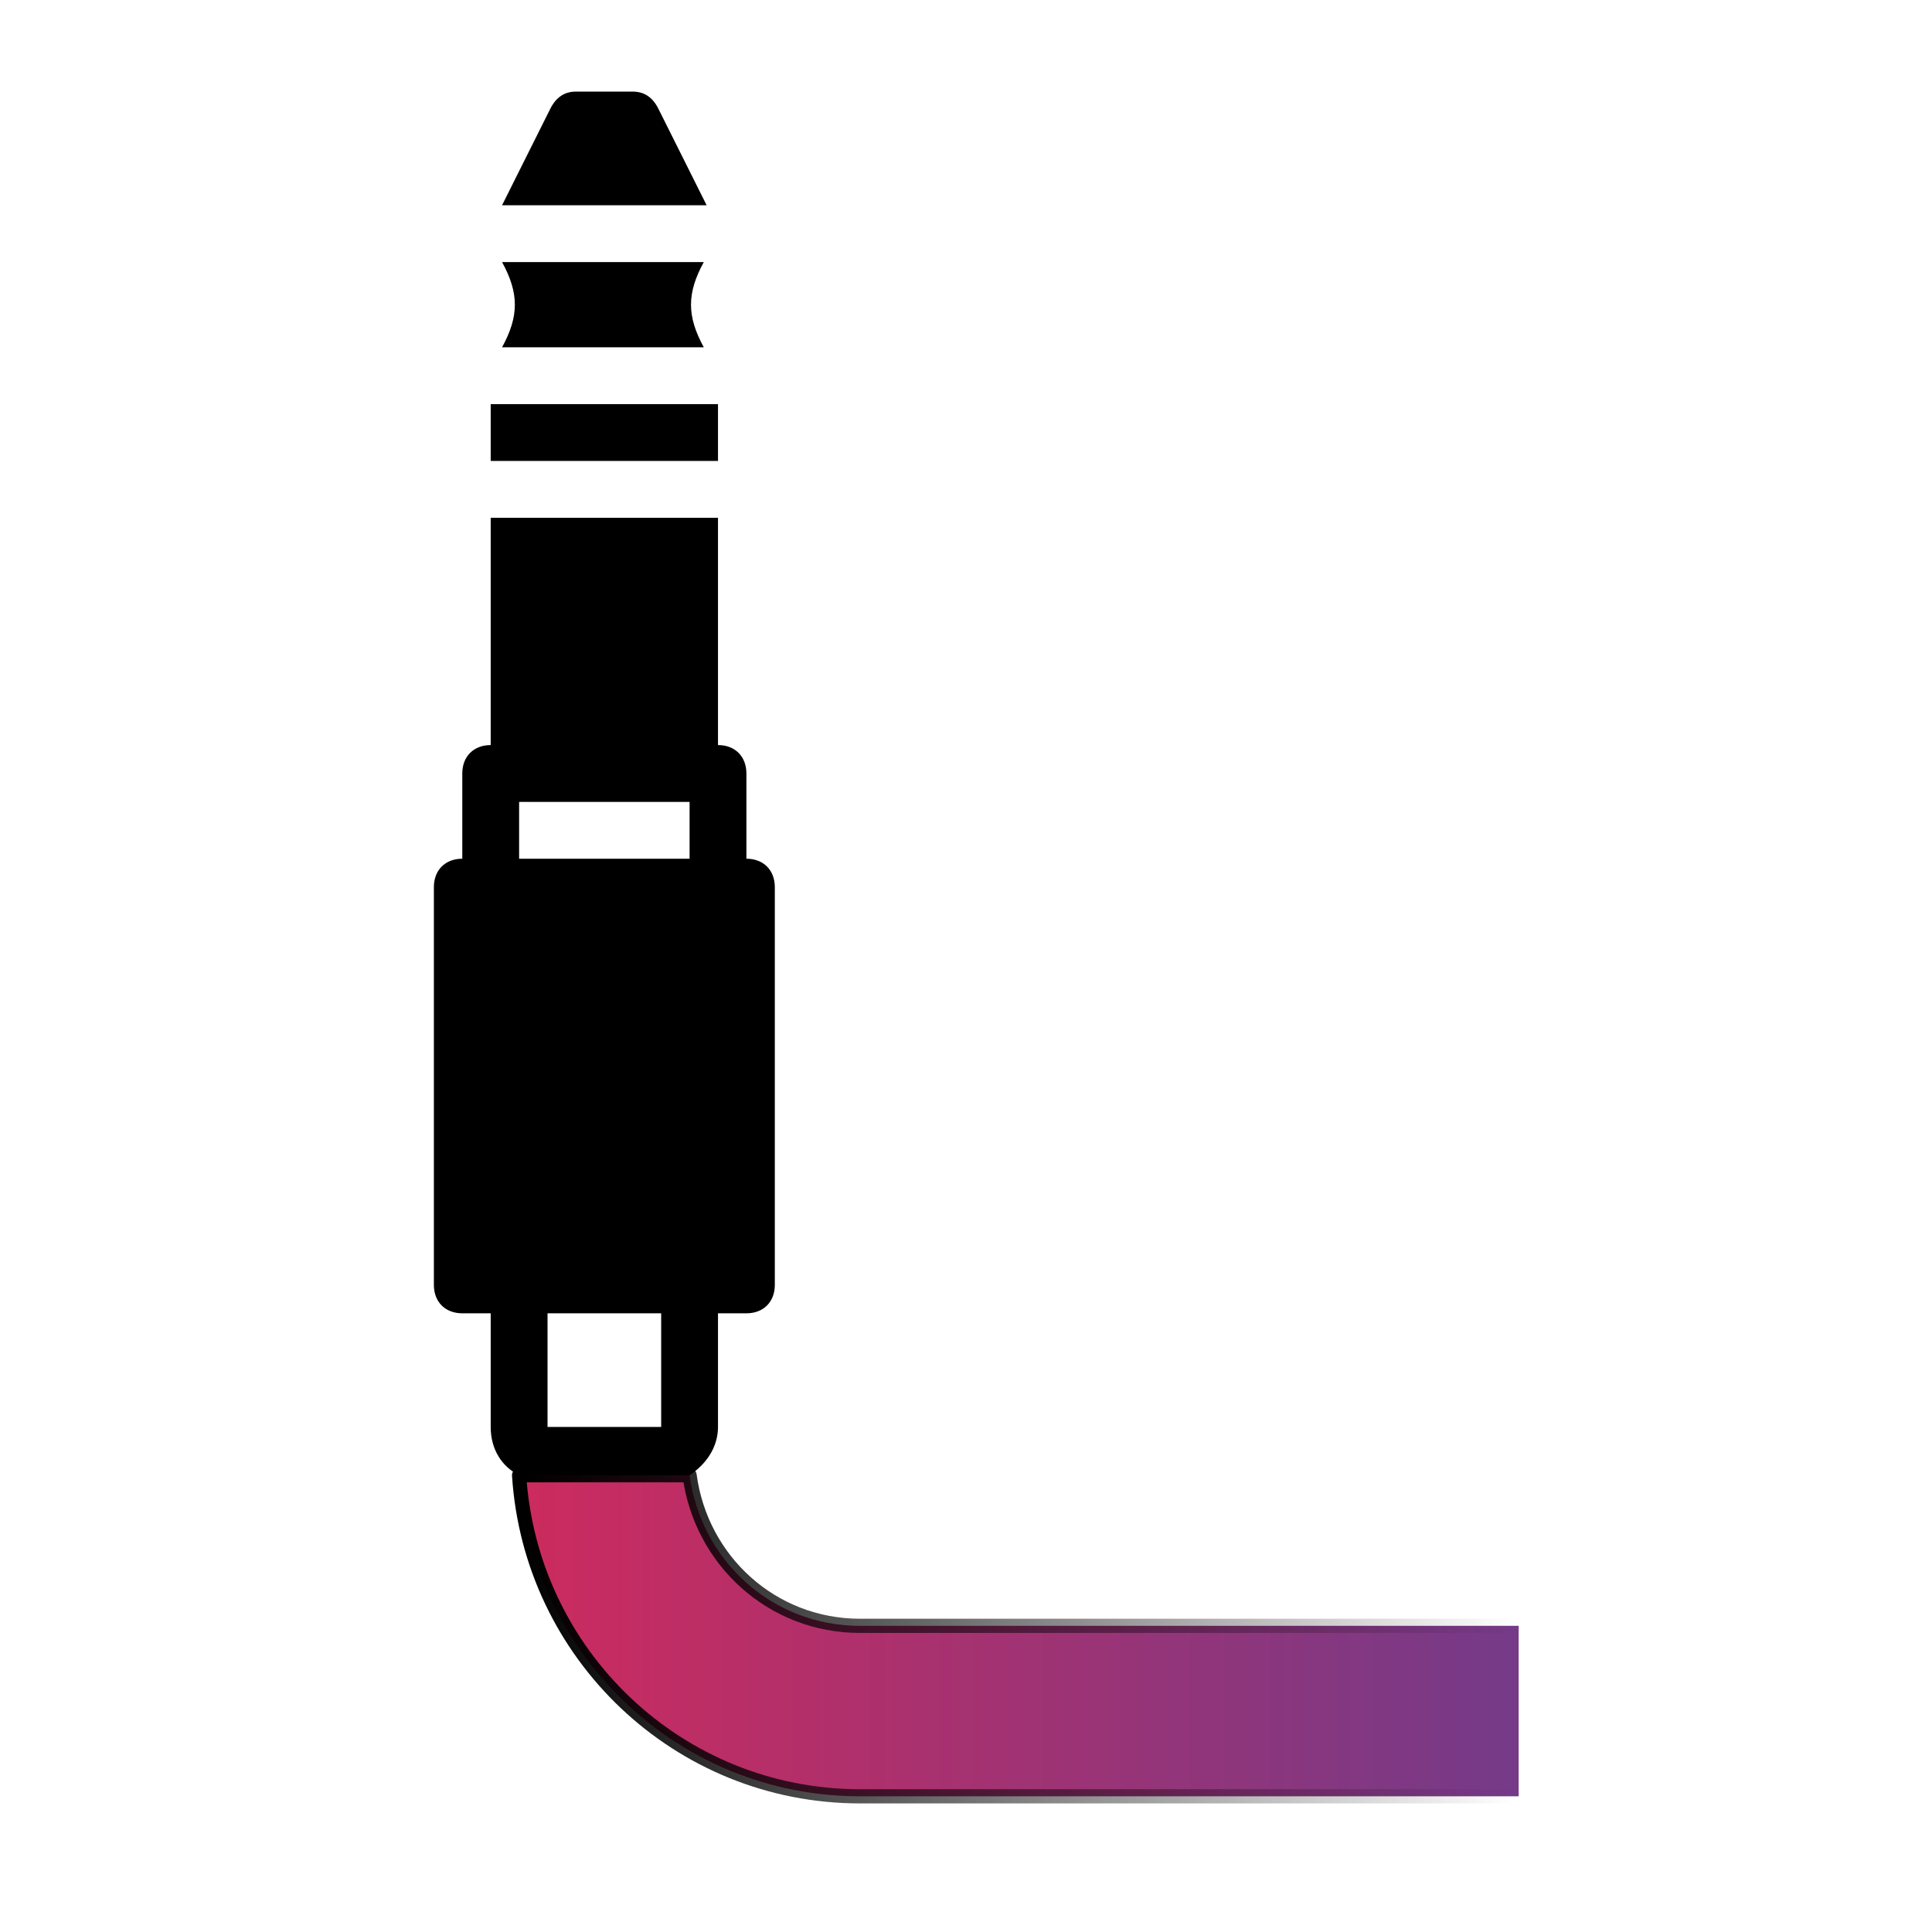 <?xml version="1.0" encoding="UTF-8" standalone="no"?>
<svg version="1.1"
     x="0px"
     y="0px"
     viewBox="0 0 68 68"
     xml:space="preserve"
     id="svg5"
     width="68"
     height="68"
     inkscape:version="1.3.2 (091e20e, 2023-11-25)"
     xmlns:inkscape="http://www.inkscape.org/namespaces/inkscape"
     xmlns:sodipodi="http://sodipodi.sourceforge.net/DTD/sodipodi-0.dtd"
     xmlns="http://www.w3.org/2000/svg"
     xmlns:rdf="http://www.w3.org/1999/02/22-rdf-syntax-ns#"
     xmlns:cc="http://creativecommons.org/ns#"
     xmlns:dc="http://purl.org/dc/elements/1.1/">
	<title>Loeric Logo</title>
	<defs>
		<linearGradient id="blackFadeGrad">
			<stop style="stop-color:#000000;stop-opacity:1;" offset="0"/>
			<stop style="stop-color:#000000;stop-opacity:0;" offset="1"/>
		</linearGradient>
		<linearGradient id="purpleLoveGrad">
			<stop style="stop-color:#cc2b5e;" offset="0"/>
			<stop style="stop-color:#753a88;" offset="1"/>
		</linearGradient>
	</defs>
	<g id="logo" transform="translate(15.271,3.224)">
		<g id="plug">
			<path d="m 9,48.7 c 0.6,-0.4 1,-1 1,-1.7 v -4 h 1 c 0.6,0 1,-0.4 1,-1 V 28 c 0,-0.6 -0.4,-1 -1,-1 v -3 c 0,-0.6 -0.4,-1 -1,-1 V 15 H 2 v 8 c -0.6,0 -1,0.4 -1,1 v 3 c -0.6,0 -1,0.4 -1,1 v 14 c 0,0.6 0.4,1 1,1 h 1 v 4 c 0,0.8 0.4,1.4 1,1.7 z M 8,47 H 4 V 43 H 8 Z M 9,27 H 3 v -2 h 6 z"
			      id="core"
			      sodipodi:nodetypes="cscssscsccccscssscscccccccccccc"
			      style="display:inline"/>
			<polygon points="2,13 10,13 10,11 2,11 "
			         id="pin_2"/>
			<path d="M 2.4,6 C 3,7.1 3,7.9 2.4,9 H 9.5 C 8.9,7.9 8.9,7.1 9.5,6 Z"
			      id="pin_1"/>
			<path d="M 7.9,0.6 C 7.7,0.2 7.4,0 7,0 H 5 C 4.6,0 4.3,0.2 4.1,0.6 L 2.4,4 h 7.2 z"
			      id="just_the_tip"/>
		</g>
		<path d="M 38.181,54 H 15 C 11.9,54 9.4,51.7 9,48.7 H 3 C 3.4,55 8.6,60 15,60 h 23.181 z"
		      id="cable"
		      sodipodi:nodetypes="csccscc"
		      style="display:inline;stroke:url(#blackFadeGrad);stroke-opacity:1;fill:url(#purpleLoveGrad);stroke-width:0.5;stroke-dasharray:none;stroke-linejoin:round;stroke-linecap:butt;paint-order:markers fill stroke"/>
	</g>
</svg>
